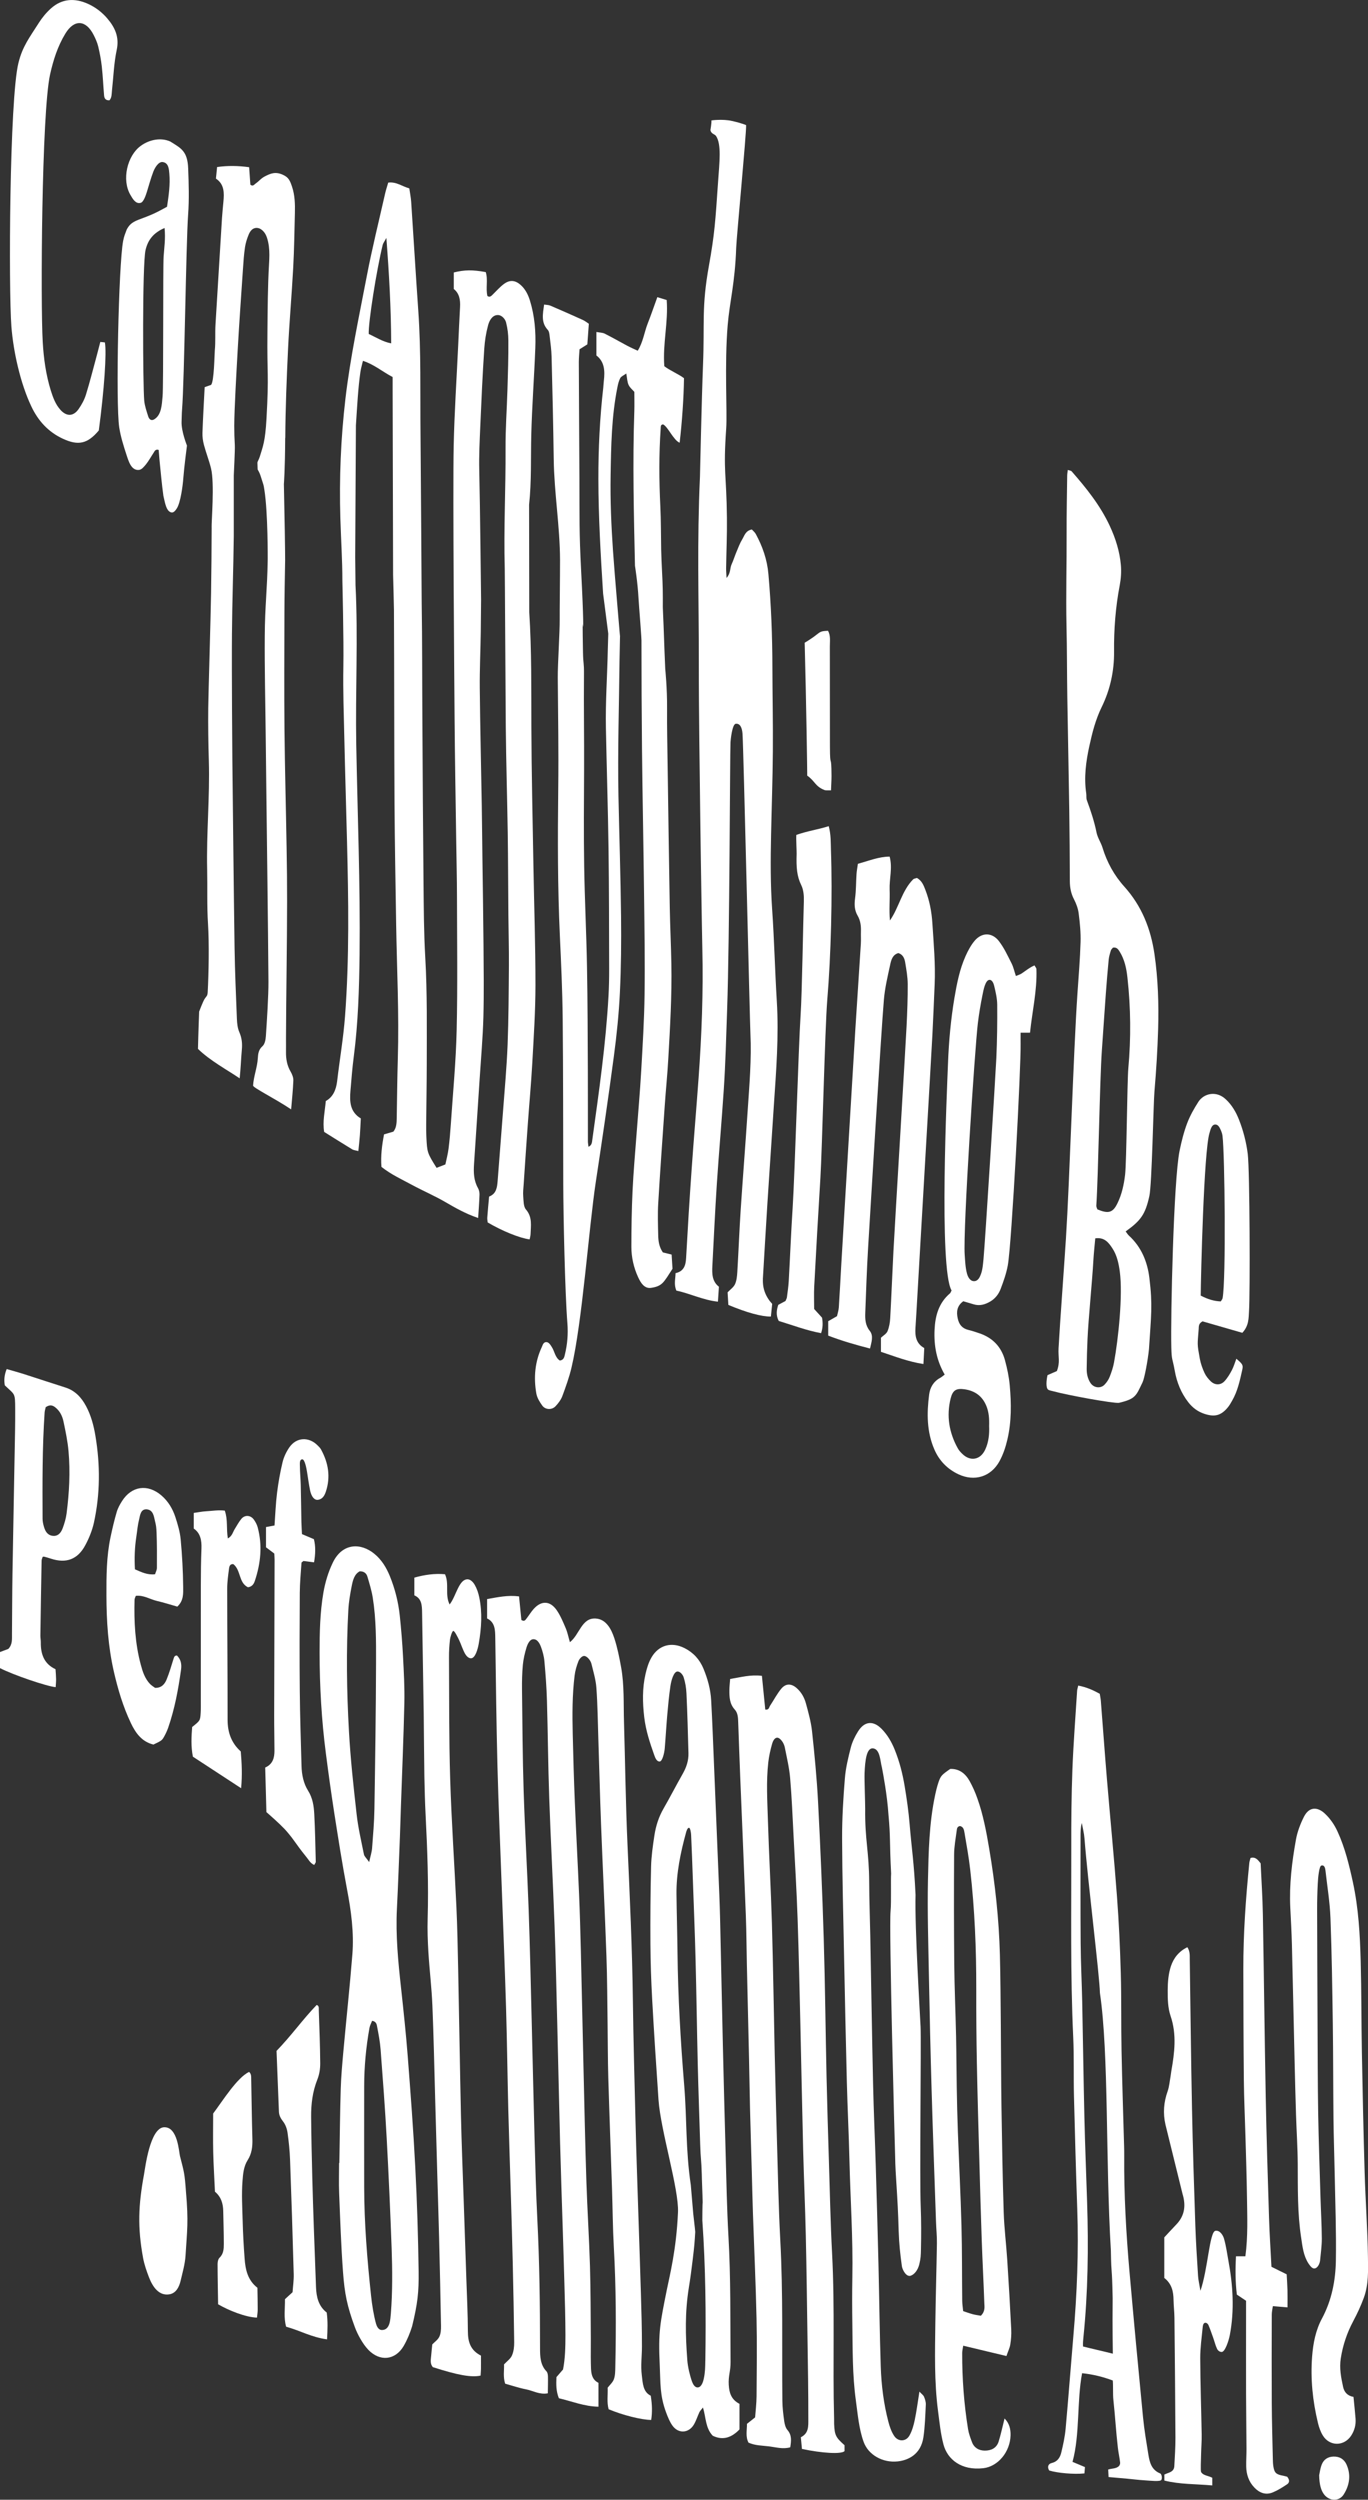 <?xml version="1.0" encoding="UTF-8"?><svg id="Layer_1" xmlns="http://www.w3.org/2000/svg" viewBox="0 0 480.74 878.13"><rect x="0" y="0" width="480.74" height="878.13" fill="#333333" stroke="none"/><path d="M185.48,394.91c.51-7.17,1.18-14.34,1.58-21.52.5-9.09,1.1-18.2,1.11-27.3,0-14.07-.48-28.13-.72-42.2-.27-16.15-.66-32.29-.71-48.44-.05-13.45.11-26.91-.75-40.36l-.06-37.79c.88-8.15.57-16.31.77-24.45.25-10.22,1.03-20.43,1.42-30.65.21-5.61-.21-11.19-1.89-16.61-.63-2.01-1.52-3.86-3.09-5.33-1.93-1.81-3.9-2.09-6.04-.51-1.4,1.03-2.56,2.38-3.82,3.6-.57.55-1.08,1.24-2,.63-.65-2.78.28-5.71-.58-8.4-4.65-.83-7.4-.81-11.23.13v5.81c1.95,1.53,2.34,3.82,2.2,6.33-.25,4.47-.44,8.94-.65,13.42-.55,11.81-1.34,23.62-1.59,35.44-.33,16.05.22,82.86.32,95.82.11,14.39.38,28.78.58,43.16.09,6.4.25,12.8.26,19.19.03,15.67.25,31.35-.11,47.02-.25,11.01-1.31,22.01-2.05,33.02-.19,2.87-.44,5.74-.8,8.59-.24,1.87-.73,3.71-1.11,5.54-1.24.48-2.2.85-3.1,1.2-3.29-5.27-3.32-5.34-3.59-11-.07-1.43-.07-2.88-.06-4.32.06-7.03.19-14.07.2-21.11,0-12.47.19-24.93-.52-37.4-.51-8.77-.53-17.58-.62-26.37-.19-19.19-.29-38.39-.4-57.58-.09-13.59-.03-27.19-.24-40.78,0-.23-.31-49.7-.41-59.29-.15-14.38.22-28.77-.78-43.14-.89-12.76-1.65-25.53-2.5-38.29-.1-1.57-.42-3.12-.66-4.79-2.55-.72-4.61-2.41-7.41-2.03-.41,1.43-.82,2.63-1.1,3.87-2.18,9.66-4.58,19.28-6.44,29.01-2.73,14.27-5.79,28.5-7.49,42.97-1.64,14-2.21,28.01-1.79,42.09.22,7.43.71,14.53.71,22.05,0,0,.51,20.54.34,30.12-.15,8.31.15,16.62.34,24.93.27,12.15.65,24.29.95,36.44.51,20.47.84,40.94-.7,61.37-.58,7.64-1.88,15.22-2.78,22.84-.36,2.98-1.41,5.51-3.98,6.94-.34,3.78-1.17,7.23-.57,10.85,3.31,2.06,6.55,4.12,9.82,6.1.58.35,1.35.39,2.19.62.21-2.09.41-3.83.54-5.58.14-1.89.21-3.79.32-5.88-3.87-2.32-3.95-6-3.63-9.78.34-3.98.64-7.97,1.16-11.93,1.55-11.92,1.9-23.9,2.04-35.89.27-24.64-.72-49.25-1.17-73.87-.33-18.06.68-37.77-.26-55.83l-.11-9.93.25-46.23c.44-6.64.77-13.17,1.59-18.82.18-1.23.55-2.43.88-3.85,3.98,1.28,6.87,3.83,10.44,5.69,0,1.65-.01,3.23,0,4.81.04,21.28.09,43.41.16,64.7,0,0,.29,10.34.3,12.19.12,22.72.07,45.43.2,68.15.09,14.07.35,28.14.57,42.21.25,15.81,1.07,31.62.59,47.44-.2,6.87-.26,13.75-.38,20.63-.03,1.76-.04,3.52-1.17,4.95-1.13.33-2.17.64-3.29.96-.75,3.89-1.21,7.64-.91,11.42,3.4,2.71,7.2,4.41,10.85,6.39,3.74,2.02,7.66,3.7,11.36,5.83,3.56,2.05,7.12,4.16,11.77,5.74.19-3.15.4-5.68.48-8.21.02-.77-.16-1.64-.54-2.3-1.49-2.64-1.58-5.49-1.39-8.38.65-10.05,1.33-20.1,1.99-30.15.46-7.17,1.1-14.34,1.3-21.53.22-8.46.1-16.94.04-25.42-.08-10.07-.25-20.14-.38-30.21-.08-6.24-.13-12.48-.23-18.71-.23-13.75-.56-27.5-.7-41.25-.06-6.55.26-13.1.35-19.65.05-3.81.09-7.62.11-11.44-.03-2.15-.34-32.28-.64-45.48-.12-5.1.14-10.22.36-15.33.39-9.1.79-18.21,1.4-27.3.19-2.83.61-5.52,1.35-8.28.4-1.5,1.38-3.46,3.27-3.56,1.51-.07,2.74,1.37,3.05,2.63.54,2.16.78,4.12.8,6.32.05,5.75-.15,11.51-.32,17.26-.21,6.87-.71,13.74-.67,20.61.08,14.07-.67,28.14-.28,42.2.05,1.57.26,44.09.36,55.6.12,12.47.5,24.94.69,37.4.14,9.6.14,19.2.23,28.79.05,5.92.22,11.84.18,17.76-.07,9.27-.1,18.55-.46,27.81-.32,7.98-1.06,15.95-1.65,23.92-.6,7.97-1.24,15.93-1.85,23.9-.18,2.3-.48,4.52-3,5.47-.23,2.58-.47,4.96-.64,7.35-.05.61.1,1.23.14,1.74,5.21,3.05,11.15,5.46,14.73,5.95.12-.61.32-1.22.34-1.84.09-2.99.69-5.96-1.62-8.66-.9-1.05-.83-3.03-.96-4.61-.12-1.42.06-2.87.16-4.3.47-7.02.94-14.04,1.45-21.06ZM129.58,117.32c-.17-4.01,2.71-22.31,4.91-31.31.13-.55.53-1.03,1.29-2.45.98,12.9,1.64,24.8,1.69,37.06-3.03-.58-5.27-2.11-7.89-3.3Z" style="fill:#fff; stroke-width:0px;"/><path d="M232.18,150.48c-.63,9.1-.57,18.2-.13,27.31.25,5.11.2,10.23.3,15.35.06,2.7.12,3.78.46,11,.17,3.54.11,9.18.11,9.18.48,10.69.39,10.97.86,21.67,0,0,.7,6.88.64,13.85-.05,6.55.1,13.11.19,19.67.24,16.78.47,33.57.76,50.35.12,6.55.44,13.1.56,19.65.21,11.2-.45,22.37-1.09,33.55-.3,5.42-.86,10.83-1.23,16.25-.8,11.48-1.62,22.96-2.3,34.45-.22,3.67-.09,7.36-.01,11.03.04,2.07.26,4.15,1.64,6.17.85.21,1.88.46,3.08.75.11,1.81.22,3.54.31,5-3.08,4.68-3.46,6.1-7.54,6.7-2.33.34-3.62-1.74-4.53-3.72-1.56-3.39-2.38-6.99-2.38-10.69.01-6.55.1-13.11.41-19.65.31-6.71.92-13.39,1.42-20.09.54-7.33,1.2-14.66,1.62-22,.51-8.93,1.06-17.87,1.18-26.82.16-11.67-.03-23.35-.17-35.03-.2-17.1-.55-34.21-.73-51.32-.12-12.46-.18-24.92-.18-37.39.14-.61-.9-12.81-1.04-15.45-.29-5.58-1.25-11.51-1.25-11.51-.39-18.07-.86-36.13-.23-54.2.07-2.23.01-4.46.01-6.87-.65-.76-1.59-1.5-2.03-2.47-.48-1.06-.5-2.34-.8-3.99-.99.71-1.81,1.02-2.12,1.61-.51.96-.77,2.08-.99,3.17-2.07,10.24-2.23,20.65-2.4,31.02-.15,8.78.23,17.59.83,26.36.59,8.68,2.47,30.06,2.47,30.23.01.14-.06,3.09-.06,3.09v.09c-.05,1.82-.08,3.64-.11,5.46-.16,15.83-.68,31.64-.37,47.45.29,14.06.75,28.13.91,42.19.1,8.95.02,17.92-.41,26.86-.36,7.5-1.14,14.99-2.13,22.43-1.96,14.73-4.12,29.44-6.35,44.14-2.44,16.12-4.75,49.27-8.53,65.14-.81,3.41-2.01,6.73-3.23,10.02-.49,1.3-1.42,2.5-2.38,3.53-1.27,1.35-3.56,1.27-4.65-.23-.92-1.26-1.82-2.74-2.09-4.24-.99-5.62-.51-11.15,1.95-16.39.26-.55.48-1.6,1.45-1.68s1.61,1.07,2.05,1.76c1,1.57,1.15,3.66,2.81,4.73,1.39-.2,1.57-1.25,1.77-2.1.88-3.6,1.18-7.25.89-10.95-.86-10.68-1.44-38.37-1.46-49.09-.05-19.35-.01-38.71-.2-58.07-.1-9.74-.55-19.49-1-29.23-.78-16.94-.76-33.88-.57-50.83.17-15.19-.05-24.39-.16-39.59-.04-4.76.72-15.82.68-20.59-.04-1.64.13-15.44.12-20.72-.04-11.83-2.06-23.67-2.22-35.5-.16-11.99-.45-23.98-.75-35.96-.06-2.39-.39-4.78-.67-7.16-.09-.78-.18-1.75-.66-2.26-2.43-2.61-1.75-5.59-1.3-8.91.82.13,1.58.11,2.22.39,3.82,1.63,7.62,3.31,11.4,5.02.71.32,1.32.83,2.1,1.34-.18,2.43-.35,4.8-.53,7.24-.87.54-1.66,1.04-2.74,1.72-.08,1.38-.25,2.96-.25,4.54.05,13.6.14,27.19.21,40.79.07,14.39-.13,18.27.61,32.64.9,17.34.79,21.5.56,18.71-.1-1.24.05,8.49.08,9.73.1,4.63.39,3.27.35,7.9-.11,11.18.1,22.36.04,33.54-.06,11.2-.15,22.4.03,33.6.18,11.82.78,23.64.99,35.47.23,12.31.24,24.62.3,36.93.04,8.16,0,16.31.02,24.47.01.59.14,1.19.21,1.84,1.21-.56,1.21-1.57,1.34-2.49,2.33-16.78,4.75-33.55,5.69-50.49.18-3.19.24-6.4.23-9.59-.04-14.08-.03-28.16-.22-42.23-.2-14.06-.64-28.13-.92-42.19-.19-9.27.49-18.55.67-27.81.04-1.82.1-3.64.16-5.46l-1.82-14.1c-.84-13.4-1.64-26.8-1.66-40.24-.02-10.72.51-21.41,1.72-32.07.09-.79.1-1.6.2-2.39.41-3.45.27-6.74-2.61-8.92v-8.26c1.2.23,2.17.21,2.94.6,2.71,1.36,5.34,2.88,8.02,4.31,1.11.58,2.27,1.08,3.56,1.68,1.9-3.06,2.29-6.46,3.5-9.54,1.16-2.96,2.19-5.97,3.39-9.28,1.17.36,2.15.66,3.29,1.01.59,7.8-1.44,15.38-.84,23.24,1.76,1.41,5.31,2.93,6.92,4.22-.09,6.91-.69,15.49-1.53,22.67-2.22-.96-4.02-5.5-5.79-6.44-.94.02-.83.81-.87,1.37Z" style="fill:#fff; stroke-width:0px;"/><path d="M217.92,222.83c-.01.26-.02.53-.02.79h-.02c0-.18.04-.79.04-.79Z" style="fill:#fff; stroke-width:0px;"/><path d="M217.92,222.83c-.01.26,0-.26,0,0" style="fill:#fff; stroke-width:0px;"/><path d="M100.22,153.85c-.06,11.35-.46,16.19-.46,16.19.24,10.51.47,25.07.44,26.77-.12,6.24-.23,12.47-.25,18.71-.03,13.6-.11,27.2.02,40.79.14,13.91.52,27.81.75,41.72.11,6.23.18,12.47.17,18.71-.01,14.71-.34,33.29-.39,48,0,1.6.02,3.2,0,4.8-.03,2.44.36,4.74,1.62,6.9.54.93,1.01,2.1.97,3.13-.15,3.48-.42,5.91-.78,10.14-5.78-3.87-13.41-7.6-13.37-8.37.18-3.19,1.47-6.37,1.66-9.56.1-1.61.25-3.03,1.65-4.28.81-.71,1.1-2.27,1.18-3.48.33-4.78.95-14.44.91-19.23-.18-22.86-.49-44.72-.75-67.59-.08-6.39-.15-12.79-.22-19.18-.12-11.51-.41-23.03-.33-34.53.06-10.76.88-16.25,1.04-27,0,0,.09-16.39-1.16-24.32-.34-2.12-.15-1.25-1.33-4.96-.52-1.61-1.04-2.1-1.06-2.39-.02-.24-.07-2.17-.07-2.26-.03-.36.5-1.04.85-2.19,1.08-3.58,1.89-5.2,2.34-13.29.9-16.24.16-14.96.33-30.58.08-7.98.1-15.92.57-23.9.06-1.01.11-2.02.11-3.04,0-2.01-.19-4.01-.82-5.99-.3-.91-.7-1.69-1.26-2.28-.56-.6-1.27-1.15-2.24-1.22-1.5-.11-2.41,1.05-2.91,2.24-.61,1.46-1.11,3.01-1.34,4.57-.38,2.53-.54,5.08-.71,7.63-.65,9.57-1.33,19.14-1.87,28.71-.32,5.86-1.19,20.52-1.19,26.4,0,2.27.06,4.55.2,6.82.09,1.43-.37,10.58-.37,10.58,0,6,0,21.22,0,21.22h0c-.12,11.49-.56,22.97-.64,34.46-.11,13.75.13,43.18.14,44.14.25,22.07.46,44.13.78,66.19.13,8.47.49,16.46.82,24.92.06,1.57.24,3.25.86,4.66.88,2,1.07,3.96.88,6.07-.32,3.6-.37,6.42-.77,10.13-4.15-2.83-10.47-6.24-14.65-10.35.13-5.84.41-13.1.41-13.1,0,0,1.31-3.48,1.92-4.45s1.01-.94,1.09-2.35c.36-6.86.54-17.09.11-23.97-.41-6.37-.16-12.79-.3-19.18-.29-12.63.96-25.46.59-38.08-.18-5.91-.28-12.68-.21-18.6.05-4.87.85-31.36.99-40.31.12-7.68.19-15.36.21-23.05h-.01c-.1-1.94,1.08-15.62-.22-20.85-.69-2.79-1.75-5.48-2.49-8.25-.36-1.37-.56-2.83-.51-4.24.18-5.27.49-10.53.77-16.03.73-.26,1.44-.51,2.23-.78,1.11-1,1.21-10.74,1.34-12.17.29-3.02.05-6.08.24-9.11.77-12.45,1.51-24.89,2.28-37.34.12-1.91.33-3.82.5-5.73.28-3.09.37-6.12-2.63-8.13.15-1.43.27-2.66.41-4.06,3.82-.53,7.42-.46,11.26.06.15,2.17.29,4.21.43,6.15.96.68,1.24.02,1.9-.45,1.3-.92,1.73-1.7,3.13-2.44,2.02-1.06,3.75-1.79,6.34-.63,2.13.95,2.56,2.12,3.29,4.27.98,2.9,1.07,6.1.99,9.17-.16,6.39-.25,12.79-.59,19.17-.52,9.58-1.36,19.14-1.82,28.71-.49,10.38-.91,20.77-.97,31.15Z" style="fill:#fff; stroke-width:0px;"/><rect x="82.11" y="186.22" width="0" height=".01" style="fill:#fff; stroke-width:0px;"/><path d="M268.1,449.3q-.23,4.97,3.26,8.74c-.14,1.35-.3,2.91-.46,4.45-3.27.04-8.47-1.38-14.94-4.09-.08-1.38-.18-2.93-.27-4.41.98-1.04,2.13-1.81,2.61-2.88.57-1.26.71-2.78.8-4.2.44-7.34.72-14.69,1.2-22.03.77-11.64,1.7-23.27,2.46-34.92.59-8.93,1.37-17.87.95-26.83-.21-4.29-2.44-101.14-2.78-105.43-.16-2.02-.81-3.6-2.34-3.46-1.33.12-1.84,5.83-1.88,6.47-.21,4.17-.28,68.23-1.19,94.07-.33,9.42-.56,18.68-1.18,28.1-.73,11-1.7,21.99-2.43,33-.63,9.57-1.07,19.15-1.57,28.73-.14,2.75-.16,5.49,2.3,7.4-.12,1.76-.22,3.34-.35,5.25-5.27-.56-9.8-2.89-14.59-3.88-.97-2.2-.32-4.07-.3-6.14,2.92-.64,3.57-2.71,3.71-5.34.57-10.38,1.21-20.75,1.94-31.11.75-10.69,1.67-21.36,2.44-32.04,1.1-15.16,1.68-30.34,1.32-45.54-.13-5.92-.21-11.83-.31-17.75-.13-8.79-.29-17.59-.39-26.38-.21-18.87-.55-37.75-.53-56.62.01-22.87-.66-41.68.4-65.02,0,0,.61-27.77,1.06-39,.62-15.18-.57-20.34,2.12-35.28,1.95-10.83,2.24-15.46,3.18-29.18.49-7.04,1.25-13.3-.72-16.22-.46-.67-1.79-.73-1.96-2.11,0,0,.41-2.26.36-3.35,0,0,3.87-.57,7.24.2,3.63.82,4.94,1.46,4.94,1.46.11,2.97-3.36,39.28-3.49,43.05-.42,12.54-2.28,18.79-2.99,27.21-1.16,13.75-.12,30.52-.52,36.27-1.09,15.62.08,15.66.25,31.33.07,5.91-.19,11.83-.28,17.75-.02.94.08,1.88.15,3.46,1.52-1.71,1.15-3.42,1.76-4.75.67-1.45,1.13-2.99,1.75-4.46.61-1.47,1.18-2.99,2-4.35.78-1.29,1.16-3.05,3.38-3.47.41.46,1.04.96,1.39,1.6,2.38,4.39,3.98,8.96,4.43,14.04.96,10.84,1.38,21.69,1.4,32.57.02,9.92.24,19.83.16,29.75-.07,9.75-.42,19.5-.62,29.25-.19,8.79-.23,17.57.38,26.36.74,10.69.98,21.4,1.63,32.1.75,12.32-.22,24.59-1.05,36.86-.77,11.49-1.53,22.97-2.27,34.46-.54,8.61-1.04,17.23-1.55,25.84-.01.16-.03.32-.04.48Z" style="fill:#fff; stroke-width:0px;"/><path d="M188.31,576.03c-1.88-.89-2.87,1.35-3.29,2.72-.6,1.98-1.08,4.02-1.28,6.07-.27,2.86-.33,5.75-.3,8.62.14,11.83.2,23.67.57,35.49.44,13.9,1.26,27.78,1.76,41.68.48,13.42.76,26.84,1.1,40.27.34,13.42.62,26.85.98,40.27.26,9.43.49,18.86.97,28.27.77,15.18.95,30.36.96,45.55,0,2.86.07,5.76,2.27,8.07.38.4.5,1.18.51,1.8.04,1.89-.02,3.78-.05,5.9-2.93.54-5.2-.93-7.61-1.39-2.48-.48-4.9-1.31-7.38-2-.77-2.38-.32-4.61-.39-6.78.99-1.06,2.26-1.93,2.78-3.12.62-1.41.81-3.11.79-4.67-.11-9.27-.3-18.54-.51-27.81-.17-7.35-.4-14.7-.61-22.06-.31-10.55-.68-21.09-.95-31.63-.3-11.83-.43-23.65-.78-35.48-.42-14.22-1-28.43-1.52-42.64-.51-14.22-1.14-28.43-1.51-42.65-.39-15.02-.55-30.05-.77-45.08-.04-2.81-.06-5.54-2.87-6.89v-6.81c3.72-.64,7.23-1.45,11.22-.94.28,2.89.56,5.69.82,8.29,1.06.67,1.41,0,1.78-.47.89-1.13,1.62-2.39,2.58-3.45,2.66-2.94,5.72-2.86,8.02.43,1.35,1.93,2.27,4.2,3.21,6.39.62,1.45.92,3.04,1.46,4.9,3.37-2.59,4.11-8.6,9.03-8.32,3.64.2,5.5,3.63,6.57,6.89,1.09,3.32,1.78,6.79,2.4,10.24,1.14,6.33.82,12.75,1.01,19.14.42,14.38.59,28.77,1.23,43.14.81,18.21,1.66,36.4,1.89,54.63.19,14.39.58,28.77.94,43.15.26,10.39.63,20.77.96,31.15.31,9.74.66,19.49.94,29.23.18,6.07.36,12.14.35,18.21,0,3.34-.47,6.66-.05,10.04.36,2.92.39,5.83,3.14,7.2.52,3.17.56,5.84.16,8.51-3.43-.02-10.01-1.68-14.95-3.75-.68-2.42-.24-4.97-.34-7.58.74-.96,1.78-1.85,2.18-2.96.47-1.31.47-2.82.5-4.24.3-14.07.27-28.14-.52-42.2-.38-6.86-.41-13.74-.64-20.62-.43-12.94-.92-25.87-1.3-38.81-.19-6.39-.16-12.79-.25-19.19-.11-7.83-.12-15.67-.4-23.5-.55-15.49-1.3-30.98-1.9-46.47-.39-10.06-.63-20.13-.96-30.19-.19-5.91-.25-11.83-.68-17.72-.21-2.83-1.07-5.63-1.74-8.41-.31-1.27-1.73-2.95-2.79-2.71-.7.16-1.45,1.02-1.76,1.78-.64,1.62-1.15,3.34-1.36,5.06-.84,6.84-.82,13.72-.66,20.6.18,7.99.41,15.98.74,23.96.44,10.7,1.03,21.39,1.48,32.08.28,6.55.46,13.1.62,19.66.34,14.06.63,28.13.96,42.19.31,13.1.57,26.21,1,39.31.32,9.9.97,19.79,1.26,29.69.25,8.47.23,16.95.3,25.42.03,2.88-.06,5.76.01,8.64.07,2.73-.1,5.58,2.67,6.93v8.39c-4.97-.1-9.36-1.91-13.91-2.98-.99-2.47-.97-4.84-.85-7.43.64-.74,1.36-1.57,2.31-2.66.75-3.76.85-7.92.85-12.06-.01-6.07-.21-12.14-.37-18.22-.16-6.07-.36-12.14-.55-18.22-.32-10.38-.69-20.77-.96-31.15-.36-13.58-.63-27.17-.97-40.75-.3-11.99-.55-23.97-.99-35.95-.54-14.85-1.35-29.7-1.86-44.55-.4-11.34-.47-22.7-.8-34.04-.13-4.63-.48-9.26-.89-13.87-.15-1.73-.63-3.47-1.23-5.1-.36-.97-.99-2.07-1.8-2.46Z" style="fill:#fff; stroke-width:0px;"/><path d="M296.79,858.94v2.11c-1.15,1.13-7.82.74-14.97-.77-.12-1.26-.25-2.63-.39-4.11,2.83-1.37,2.63-4,2.63-6.3.02-9.43-.15-18.86-.29-28.29-.18-12.15-.32-24.3-.6-36.45-.22-9.91-.67-19.81-.92-29.71-.37-14.7-.64-29.4-.98-44.1-.29-12.46-.55-24.93-.98-37.39-.33-9.58-.9-19.15-1.4-28.73-.36-6.86-.63-13.73-1.22-20.58-.31-3.64-1.17-7.24-1.89-10.84-.31-1.55-1.65-3.47-2.78-3.35-.89.1-1.43,1.32-1.66,2.12-.6,2.14-1.1,4.34-1.35,6.54-.76,6.69-.34,13.4-.14,20.1.37,12.14,1.06,24.27,1.41,36.41.44,15.34.65,30.68.99,46.02.23,10.07.49,20.13.78,30.2.35,11.66.55,23.33,1.17,34.98,1.02,18.86.55,37.73.74,56.59.02,2.39.32,4.78.65,7.15.15,1.07.46,2.3,1.14,3.09,1.58,1.84,1.32,3.8.98,6.07-2.56.74-5.03-.03-7.52-.33-2.36-.29-4.79-.26-7.15-1.3-1.1-2.1-.53-4.33-.54-6.61.86-.68,1.71-1.35,2.86-2.26.17-2.34.49-4.88.51-7.41.06-9.11.19-18.22-.01-27.32-.27-12.3-.84-24.59-1.26-36.89-.17-4.95-.27-9.91-.41-14.86-.2-7.35-.44-14.7-.62-22.04-.14-5.75-.21-11.51-.34-17.26-.24-11.02-.51-22.05-.76-33.07-.13-5.75-.14-11.51-.36-17.26-.62-16.29-1.32-32.57-1.98-48.86-.26-6.39-.48-12.77-.71-19.16-.06-1.62-.09-3.3-1.22-4.54-1.8-1.96-1.89-4.32-1.88-6.73,0-1.25.16-2.5.27-4,3.7-.59,7.18-1.61,11.16-1.1.4,4.04.79,7.96,1.18,11.85,1.35.21,1.33-.83,1.7-1.38,1.33-1.98,2.42-4.15,3.94-5.97,1.62-1.93,3.6-1.82,5.45-.15,1.6,1.44,2.63,3.27,3.18,5.28.88,3.23,1.8,6.5,2.16,9.81.89,8.26,1.69,16.54,2.12,24.83.83,15.96,1.51,31.93,1.99,47.9.49,16.3.64,32.6,1,48.9.22,9.75.52,19.49.82,29.23.34,10.86.55,21.73,1.12,32.58,1.02,19.34.19,38.69.71,58.03.02.64-.01,1.28.01,1.92.18,3.93.55,4.68,3.62,7.41Z" style="fill:#fff; stroke-width:0px;"/><path d="M119.26,759.78c.15-8.63.22-17.27.48-25.9.13-4.47.54-8.93.94-13.39,1.03-11.3,2.25-22.59,3.15-33.9.61-7.69-.43-15.29-1.87-22.87-1.7-8.95-3.1-17.96-4.51-26.96-1.08-6.94-2.04-13.91-2.94-20.88-1.52-11.75-2.19-23.56-2.2-35.4,0-7.03.14-14.05,1.34-21.01.63-3.65,1.68-7.15,3.28-10.49,3.33-6.99,9.83-7.11,14.65-3.13,2.54,2.09,4.18,4.8,5.41,7.8,1.82,4.47,2.99,9.13,3.5,13.92.5,4.77.89,9.55,1.14,14.34.28,5.43.59,10.87.47,16.29-.28,12.3-.81,24.6-1.23,36.9-.12,3.36-.2,6.71-.33,10.07-.34,8.46-.63,16.93-1.06,25.39-.47,9.31.44,18.52,1.45,27.75.87,7.95,1.72,15.9,2.34,23.87,1.01,13.07,2,26.14,2.67,39.23.63,12.13,1,24.28,1.17,36.43.1,7.36-.35,11.4-2.29,19.35-.68,2.28-1.78,4.89-2.97,6.93-2.96,5.05-8.4,5.54-12.44,1.31-1.92-2.01-3.78-5.4-4.72-7.97-2.67-7.26-3.59-11.65-4.15-19.32-.68-9.24-.99-18.52-1.36-27.78-.14-3.51-.02-7.03-.02-10.55.04,0,.08,0,.12,0ZM126.42,551.97c-1.92,1.04-2.41,3.13-2.81,5.12-.56,2.81-1.05,5.67-1.2,8.52-.77,14.2-.58,28.41.22,42.6.54,9.71,1.6,19.4,2.69,29.07.53,4.74,1.62,9.43,2.57,14.12.16.77.93,1.41,1.85,2.72.45-2.12.91-3.49,1.02-4.88.35-4.61.75-9.23.82-13.85.27-17.08.52-34.16.57-51.23.02-7.65.06-15.34-1.16-22.93-.4-2.5-1.15-4.95-1.88-7.39-.33-1.11-1.16-1.9-2.69-1.86ZM134.2,818.51c2.94-.02,2.94-3.77,3.16-5.84.59-7.49.54-15.35.27-22.85-.47-12.91-1.04-25.83-1.74-38.73-.56-10.36-1.35-20.7-2.13-31.04-.2-2.7-.71-5.38-1.22-8.04-.15-.8-.25-1.9-1.78-2.13-.3.81-.76,1.62-.92,2.49-1.22,6.77-1.85,13.59-1.86,20.47-.02,11.82-.02,23.64,0,35.45.03,12.94,1.05,25.33,2.42,38.19.33,3.14.9,6.75,1.74,9.81.21.75.79,2.22,2.05,2.21Z" style="fill:#fff; stroke-width:0px;"/><path d="M256.1,837.89c-.2-3.51.66-4.7.63-8.21-.12-14.7.1-29.4-.74-44.1-.55-9.73-.72-19.48-.99-29.22-.36-12.62-.67-25.24-.97-37.86-.35-14.86-.63-29.71-.98-44.57-.13-5.59-.38-11.18-.61-16.77-.49-12.29-1-24.58-1.51-36.87-.32-7.66-.59-15.32-1.01-22.98-.21-3.86-1.23-7.56-2.71-11.13-1.34-3.22-3.53-5.65-6.67-7.23-4.49-2.26-9.01-1.12-11.57,3.24-1.03,1.75-1.65,3.81-2.11,5.81-1.17,5.04-1.06,10.16-.46,15.26.55,4.61,1.94,8.86,3.53,13.32.38,1.08.89,2.27,1.91,2.21.93-.06,1.63-3.03,1.76-4.56.34-3.98.55-7.97.9-11.95.29-3.34.61-6.68,1.1-10,.27-1.83,1.14-5.29,2.64-5.1.92.12,1.75,1.22,2,2,.58,1.81.9,3.74.99,5.62.34,7.02.51,14.05.71,21.07.07,2.63-.74,5-2.04,7.28-2.29,4.02-4.4,8.15-6.71,12.16-1.71,2.96-2.72,6.15-3.22,9.47-.55,3.63-1.08,7.29-1.17,10.95-.22,9.1-.29,18.21-.23,27.32.04,6.39.26,12.78.61,19.16.65,11.8,1.42,23.6,2.23,35.39.74,10.83,7.2,31.33,6.85,39.52-.56,13.22-2.98,22.51-3.88,27.04-2.37,11.84-3.1,14.77-2.53,26.76.3,6.38-.02,10.42,2.21,16.48.6,1.63,1.27,3.32,2.27,4.71,2.07,2.88,5.68,2.67,7.5-.37.81-1.36,1.27-2.92,1.95-4.36.23-.49.66-.89,1.26-1.66,1.09,3.65.85,7.21,3.44,9.93,3.58,1.72,6.63.65,9.39-2.23v-8.98c-2.91-1.5-3.6-3.88-3.76-6.55ZM247.86,829.33c-.03,2.21-.06,4.06-.53,6.24-.18.85-.69,2.89-1.99,3.09-1.19.19-1.87-1.28-2.14-2-.76-2.08-1.5-5.29-1.66-7.47-.67-8.92-.88-16.81.55-25.68.56-3.46.88-6.02,1.31-9.5.65-5.32.69-6.15.92-9.96,0-.61-.82-7.03-.82-7.8l-.74-8.67c-1.86-12.65-1.33-22.91-2.33-35.16-1.26-15.44-2.17-30.91-2.34-46.41-.08-6.86-.28-13.73-.36-20.59-.09-7.42,1.44-14.66,3.38-21.76.12-.43.49-1.64,1.04-1.58.44.05.69,1.79.72,2.49.24,5.11.42,10.22.6,15.32.33,9.42.72,18.83.96,28.25.32,12.29.48,24.59.77,36.89.23,9.42.57,18.84.86,28.25.17,5.58.4,4.98.56,10.56,0,1.39.26,6.92.31,9.91-.09,0-.13,6.03-.12,6.21,1.15,16.39,1.31,32.94,1.06,49.36Z" style="fill:#fff; stroke-width:0px;"/><path d="M395.56,432.56c.38.5.7,1.06,1.15,1.48,4.36,3.98,6.49,9.14,7.19,14.79,1.21,9.74.62,13.25-.13,25.08-.38,3.9-1.57,10.28-2.27,11.71-2.28,4.7-2.37,5.79-8.29,7.18-1.95.25-18.18-2.72-22.94-4.04-.75-.21-1.58-.29-1.98-.64-.82-.72-.56-3.35-.17-5.05,1.04-.45,2.17-.95,3.28-1.43,1.22-3.16.42-4.89.6-8.04.58-10.37,1.92-28.02,2.58-38.38,1.32-20.73,2.64-65.41,4.05-86.13.41-6.06.92-12.11,1.1-18.18.1-3.33-.24-6.7-.66-10.01-.21-1.7-.83-3.42-1.63-4.95-1.08-2.06-1.47-4.16-1.48-6.44-.03-8.31-.08-16.63-.2-24.94-.2-13.26-.48-26.52-.69-39.78-.13-8.31-.09-16.63-.28-24.94-.24-10.86.09-21.72.04-32.58-.03-6.71.12-13.43.2-20.14,0-.62.12-1.23.21-2.04.57.19,1.11.21,1.36.49,5.17,5.89,10.04,11.97,13.39,19.16,2.05,4.4,3.48,8.94,3.9,13.74.21,2.35.04,4.81-.4,7.13-1.47,7.72-2.07,15.5-1.99,23.34.06,6.83-1.38,13.37-4.36,19.45-2.14,4.37-3.31,9-4.32,13.65-1.19,5.45-1.95,11.02-1.1,16.65.12.79-.05,1.66.21,2.38,1.37,3.73,2.63,7.47,3.41,11.38.37,1.84,1.55,3.5,2.1,5.32,1.57,5.13,4.1,9.73,7.67,13.69,6.09,6.77,9.28,14.76,10.58,23.65,1.27,8.73,1.55,17.52,1.3,26.31-.21,7.34-.68,14.68-1.3,22-.37,4.29-.87,32.54-1.79,36.74-1.42,6.46-3.03,8.62-8.32,12.41ZM391.1,332.9c-.2.27-.6.59-.72.99-.33,1.06-.66,2.14-.77,3.24-.38,3.97-.71,7.94-1,11.91-.49,6.68-.93,13.36-1.4,20.03-.72,10.17-1.26,44.31-1.95,54.48-.03.43.26.89.38,1.29,3.86,1.62,5.42,1.18,7.02-2.07,1.57-3.18,2.31-6.62,2.72-10.12.52-4.43.73-32.84,1.13-37.29.97-10.67.87-21.34-.31-31.98-.35-3.16-.99-6.31-2.73-9.08-.51-.82-1.03-1.64-2.37-1.41ZM384.9,434.99c-.23,2.65-.54,5.31-.68,7.97-.37,6.68-1.75,20.63-2.04,27.32-.16,3.5-.26,7.01-.3,10.52-.02,1.77.33,3.49,1.33,5.02,1.14,1.72,3.52,2.07,4.95.59.76-.78,1.41-1.76,1.81-2.77.64-1.62,1.2-3.3,1.51-5.01,1.52-8.19,3.15-23.69,2.03-31.99-.39-2.86-1-5.7-2.6-8.13-1.3-1.98-2.78-3.96-6.01-3.5Z" style="fill:#fff; stroke-width:0px;"/><path d="M353.67,827.64c-5.39-1.29-10.17-2.43-15.18-3.63-.16,1.06-.36,1.82-.36,2.57-.03,8.97.63,17.88,2.06,26.73.25,1.56.82,3.09,1.38,4.57.76,2.03,2.44,2.97,4.49,2.99,2.23.02,4.15-.88,4.87-3.15.81-2.57,1.35-5.22,2.09-8.14,1.7,1.7,2.16,3.77,2.11,5.92-.14,5.79-4.39,10.96-9.6,11.55-7.73.88-12.56-3.12-13.95-8.26-1.03-3.83-1.41-7.84-1.93-11.8-1.36-10.34-1.08-20.73-.95-31.12.12-9.26.41-18.53.55-27.79.04-2.55-.24-5.1-.32-7.65-.53-15.49-1.1-30.97-1.55-46.46-.4-13.57-.7-27.15-.96-40.73-.2-10.86-.54-21.72-.32-32.57.21-10.04.41-20.13,2.51-30.04.33-1.56.71-3.12,1.22-4.62.75-2.2,1.19-2.6,4.11-4.61,3.13-.11,5.31,1.61,6.79,4.25,1.09,1.94,1.99,4.01,2.73,6.1,2.05,5.74,3.16,11.71,4.17,17.7,2.08,12.3,3.42,24.68,3.75,37.15.22,8.31.25,16.62.33,24.93.09,9.59.08,19.18.23,28.77.19,12.3.39,24.6.78,36.9.18,5.58.89,11.15,1.25,16.72.53,8.13.99,16.26,1.4,24.39.09,1.74-.06,3.53-.33,5.25-.19,1.21-.77,2.36-1.35,4.06ZM344.69,813.49c1.61-1.6,1.26-3.12,1.22-4.5-.26-7.34-.65-14.68-.91-22.02-.32-9.1-.57-18.2-.82-27.3-.32-11.66-.67-23.31-.89-34.97-.17-8.63-.23-17.26-.21-25.89.02-14.07-.53-28.12-2.14-42.1-.49-4.28-1.25-8.53-1.98-12.78-.17-1.01-.34-2.25-1.64-2.47-.94.19-1.03.91-1.1,1.49-.37,2.85-.92,5.7-.93,8.56-.08,12.78-.07,25.57.05,38.35.08,8.46.46,16.92.64,25.39.13,6.07.13,12.15.24,18.22.09,5.11.2,10.23.39,15.34.41,11.01.97,22.02,1.27,33.03.24,8.79.16,17.58.26,26.37.01,1.23.22,2.45.33,3.66,1.32.43,2.36.82,3.43,1.1.9.24,1.84.35,2.81.52Z" style="fill:#fff; stroke-width:0px;"/><path d="M320.05,799.43c-1.67.52-2.95-2.22-3.11-3.34-.62-4.42-.98-7.9-1.13-12.35-.35-13.16-1.15-19.25-1.24-26.11-.19-6.1-2.18-79.94-1.61-86.22.31-3.43.03-11.04.2-13.26-.57-10.79-.19-12.8-.93-20.59-.45-6.92-1.86-14.37-2.32-16.72-.57-1.98-.58-6.53-3.21-6.67-2.18-.11-2.7,4.25-2.88,8.77-.08,2.78.24,10.49.22,12.54-.13,10.87,1.37,14.88,1.41,25.75.02,6.23.26,12.47.38,18.7.33,17.42.6,34.84.99,52.25.21,9.58.65,19.16.94,28.75.35,11.5.67,23,.95,34.5.29,11.97.41,23.95.8,35.91.21,6.55,1.03,13.07,2.69,19.43.44,1.68,1.03,3.4,1.96,4.84,1.43,2.24,4.23,2.19,5.48-.1.9-1.64,1.44-3.54,1.82-5.39.65-3.12,1.05-6.29,1.64-9.97.74.8,1.37,1.22,1.62,1.8.36.87.68,1.85.63,2.77-.19,3.83-.29,7.69-.85,11.47-.89,6.03-5.36,8.08-9.04,8.47-5.29.56-10.33-2.3-11.97-6.88-1.68-4.7-2.05-9.68-2.73-14.58-1.23-8.9-1.1-17.86-1.23-26.81-.08-5.44-.1-10.88,0-16.31.26-13.76-.69-27.48-1.02-41.22-.21-9.1-.68-18.2-.91-27.31-.38-14.86-.68-29.72-.98-44.58-.27-13.74-.64-27.48-.69-41.23-.02-7.02.41-14.06.98-21.06.29-3.64,1.17-7.25,2.08-10.8.51-1.98,1.45-3.91,2.54-5.65,2.26-3.63,5.34-3.89,8.28-.9,2.05,2.08,3.48,4.55,4.58,7.25,1.7,4.17,2.8,8.51,3.53,12.92.73,4.41,1.38,8.85,1.74,13.31.68,8.44,1.55,13.35,2.08,24.82-.32,11.54,1.58,42.07,1.77,46.36.25,5.58-.37,53.06.05,63.28.2,4.95.19,9.91.08,14.86-.05,2.22-.06,3.11-.58,5.28-.45,1.88-1.64,3.58-3.02,4.01Z" style="fill:#fff; stroke-width:0px;"/><path d="M378.95,592.13c2.95.56,5.21,1.61,7.52,2.87.15.91.32,1.67.38,2.45.73,9.24,1.39,18.49,2.16,27.72,1.15,13.69,2.49,27.37,3.52,41.08.67,8.92,1.08,17.87,1.33,26.81.26,9.11.09,18.23.27,27.34.22,11.18.59,22.36.9,33.54.03,1.12.05,2.24.04,3.36-.1,13.6.66,27.16,1.85,40.69,1.5,17.03,3.1,34.06,4.75,51.07.43,4.45,1.19,8.86,1.9,13.28.44,2.73,1.13,5.34,4.14,6.54.43.17.82,1.45.42,2.26-.35.72-3.98.28-5.98.16-2.07-.13-4.13-.4-6.2-.59-2.05-.19-4.1-.36-6.38-.56-.05-1-.08-1.72-.13-2.64,1.32-.41,2.78-.27,3.73-1.17.33-.31.51-.88.46-1.29-.2-1.74-.59-3.46-.79-5.2-.66-5.71-.97-11.22-1.59-16.94-.19-1.74-.03-4.88-.2-6.68-3.49-1.29-6.92-2.15-10.78-2.56-1.88,9.82-.71,21.43-3.37,31.15,1.67.7,2.94,1.23,4.37,1.83-.06.8-.12,1.54-.18,2.23-3.77.37-9.4-.12-12.39-1.03-.73-1.23-.37-2.32.9-2.63,2.05-.49,2.94-1.95,3.35-3.67.67-2.78,1.29-5.61,1.54-8.45.98-10.82,1.78-21.65,2.71-32.48,1.28-14.83,1.89-29.66,1.37-44.55-.46-13.26-.83-26.51-1.16-39.77-.17-6.87.05-13.76-.26-20.62-1.03-22.21-.63-44.44-.68-66.66-.02-9.11.05-18.23.39-27.34.35-9.26,1.08-18.5,1.66-27.75.03-.47.2-.93.39-1.82ZM391.07,826.81c0-2.03-.17-8.42-.06-19.45-.25-12.44-.45-6.78-.63-16.83-1.91-31.98-.67-68.73-3.85-90.48-.1-5.91-4.28-39.41-5.42-54.22-.14-1.83-.62-3.64-.94-5.45-.45,1.66-.45,3.25-.45,4.85,0,12.46-.06,24.92.04,37.38.05,6.86.4,13.72.55,20.59.28,13.57.45,27.15.77,40.72.23,9.9.63,19.79.95,29.69.51,15.82.31,31.62-1.29,47.39-.11,1.05-.22,2.11-.14,3.29,2.66.69,7.39,1.74,10.48,2.53Z" style="fill:#fff; stroke-width:0px;"/><path d="M475.64,841.97c.28,2.93.55,5.31.73,7.7.16,2.14-.37,4.13-1.54,5.93-2.47,3.79-7.56,3.84-9.94-.01-.82-1.33-1.37-2.9-1.74-4.44-1.84-7.66-2.66-15.43-2.05-23.31.36-4.65,1.23-9.22,3.46-13.37,3.42-6.37,4.77-13.28,4.89-20.33.17-10.06-.22-20.13-.41-30.2-.12-6.55-.36-13.1-.43-19.66-.12-11.19-.08-22.39-.24-33.58-.18-12.31-.35-24.61-.82-36.91-.21-5.57-1.13-11.11-1.75-16.67-.09-.8-.35-2.11-1.47-1.77-.76.23-1.15,4.21-1.25,6.39-.15,3.03-.23,6.07-.22,9.11.03,13.59.09,27.19.15,40.78.05,10.23.05,20.46.22,30.69.17,9.91.53,19.81.82,29.71.14,4.79.43,9.58.46,14.37.01,2.54-.37,5.09-.6,7.64-.08.92-.75,2.7-1.96,2.84-.87.1-1.55-.94-2.14-1.77-1.78-2.75-2.09-5.94-2.57-9.1-1.31-8.57-1.14-17.2-1.19-25.83-.03-5.75-.42-11.49-.6-17.24-.19-5.91-.34-11.82-.48-17.74-.33-14.06-.62-28.12-.97-42.18-.11-4.31-.36-8.62-.57-12.93-.39-8.04.57-15.98,1.99-23.85.5-2.78,1.55-5.56,2.84-8.09,1.74-3.4,4.62-3.63,7.39-1,1.88,1.79,3.29,3.87,4.38,6.23,2.62,5.71,4.09,11.76,5.41,17.85,1.97,9.1,2.48,18.37,2.73,27.64.29,10.71.22,21.43.42,32.14.26,14.06.55,28.12.97,42.18.29,9.9,1.02,19.79,1.16,29.68.07,4.75.25,9.64-1.42,14.23-1.03,2.84-2.32,5.6-3.74,8.27-2.21,4.14-3.66,8.46-4.39,13.11-.54,3.43.1,6.68.81,9.96.4,1.86,1.46,3.15,3.68,3.56Z" style="fill:#fff; stroke-width:0px;"/><path d="M169.02,827.51c0,1.86.02,3.29,0,4.72-.01.78-.1,1.56-.14,2.29-3.24.7-8.09-.18-16.78-2.98-1.05-1.23-.69-2.69-.57-4.1.1-1.27.25-2.54.38-3.88.84-.87,1.97-1.64,2.48-2.7.52-1.1.61-2.49.59-3.74-.18-10.23-.41-20.46-.66-30.68-.18-7.19-.41-14.38-.62-21.58-.26-9.27-.52-18.53-.78-27.8-.31-10.87-.51-21.74-.97-32.59-.26-6.22-1.02-12.42-1.4-18.64-.24-3.98-.38-7.99-.26-11.98.34-12-.1-23.97-.71-35.95-.23-4.63-.37-9.27-.45-13.9-.12-7.36-.13-14.71-.23-22.07-.17-11.83-.4-23.66-.57-35.49-.04-2.48-.11-4.89-2.72-6.02v-6.23c3.61-1,7.13-1.51,10.77-1.18,1.57,3.43-.11,7.16,1.62,10.62,2.32-2.91,3.22-8.95,6.38-8.84,1,.04,1.94,1.06,2.42,1.9.78,1.35,1.31,2.91,1.62,4.44,1.12,5.4.76,10.82-.17,16.21-.33,1.87-1.2,5.18-2.74,5.2-.87.01-1.68-.88-2.07-1.58-.85-1.52-1.35-3.24-2.1-4.82-.45-.95-1.57-3.25-2.05-3.22-.41.02-1.07,2.21-1.16,3.04-.23,2.06-.37,4.15-.35,6.22.09,14.23-.02,28.48.42,42.7.46,15.01,1.5,30,2.19,45.01.33,7.19.46,14.38.61,21.58.35,17.26.61,34.53.99,51.79.22,9.75.61,19.49.94,29.24.31,9.43.64,18.85.96,28.27.2,6.07.51,12.14.53,18.21.02,3.62.84,6.64,4.64,8.54Z" style="fill:#fff; stroke-width:0px;"/><path d="M331.99,482.88c-2.86-4.93-3.83-10.19-3.57-15.73.23-4.96,1.47-9.45,5.43-12.82.22-.19.3-.55.55-1.01-4.52-7.64-1.58-71.19-1.25-79.86.29-7.67.98-15.3,2.25-22.87.85-5.04,1.83-10.07,3.93-14.76.84-1.87,1.84-3.75,3.14-5.31,2.53-3.03,6.16-3.06,8.58.1,1.82,2.37,3.1,5.17,4.46,7.86.64,1.26.93,2.7,1.49,4.38.74-.32,1.45-.5,2.03-.89,1.44-.96,2.76-2.09,4.51-2.84.3.56.67.93.68,1.31.27,7.54-1.49,14.84-2.25,22.33h-3.31c0,1.35-.02,2.6,0,3.85.17,7.67-3.11,70.37-4.51,77.94-.52,2.8-1.49,5.54-2.5,8.21-.68,1.79-1.86,3.36-3.58,4.39-1.84,1.1-3.79,1.69-5.94,1.02-1.2-.37-2.41-.72-3.62-1.07-2.24,1.63-2.46,3.71-1.95,6.04.44,2.03,1.48,3.47,3.62,4,1.39.34,2.76.79,4.12,1.26,4.56,1.57,7.57,4.73,8.84,9.34.8,2.91,1.43,5.92,1.7,8.92.57,6.38.64,12.79-.84,19.07-.61,2.61-1.49,5.26-2.78,7.6-3.01,5.46-8.79,7.19-14.39,4.56-3.9-1.83-6.76-4.76-8.48-8.73-2.7-6.23-2.68-12.76-1.83-19.31.31-2.41,1.5-4.54,3.81-5.79.54-.29,1.01-.72,1.62-1.17ZM342.24,450.06c1.51.03,2.1-1.49,2.46-2.43.61-1.63.75-3.58.92-5.31.52-5.23,4.29-65.5,4.52-70.75.27-6.21.35-12.43.3-18.64-.02-2.2-.54-4.43-1.06-6.59-.18-.77-.66-2.12-1.61-2.13-1.52-.01-2.15,3.55-2.52,5.38-.67,3.28-1.22,6.59-1.62,9.91-1.05,8.72-5.24,72.47-4.62,81.27.16,2.21.23,4.46.8,6.6.25.95.95,2.66,2.44,2.69ZM347.6,500.92c.08-2.48-.06-4.84-1.01-7.12-1.43-3.43-4.04-5.23-7.6-5.76-2.93-.43-4.19.31-4.91,3.19-1.53,6.16-.56,12.02,2.5,17.54.38.69.93,1.3,1.49,1.86,2.83,2.87,6.43,2.28,8.14-1.37,1.24-2.66,1.51-5.51,1.39-8.34Z" style="fill:#fff; stroke-width:0px;"/><path d="M301.48,303.44c3.95-1.07,7.33-2.5,11.15-2.53,1.09,4-.15,7.8,0,11.6.13,3.58-.24,7.19.11,10.85,3.21-4.62,4.15-10.38,8.13-14.43.29-.3.85-.34,1.36-.52,1.68.93,2.33,2.54,2.96,4.18,1.45,3.76,2.21,7.69,2.46,11.69.46,7.18,1.11,14.35.8,21.56-.26,5.91-.48,11.82-.79,17.72-.67,12.61-4.65,80.23-5.35,92.84-.19,3.35-.38,6.7-.6,10.05-.18,2.85.16,5.47,3.09,7.11-.09,1.85-.18,3.56-.29,5.6-5.35-.8-10.03-2.67-14.93-4.28v-4.95c.81-.77,1.94-1.38,2.31-2.29.59-1.44.87-3.07.95-4.64.43-7.82.73-15.65,1.13-23.47.41-7.98,4.22-70.98,4.61-78.96.24-4.95.44-9.9.41-14.86-.01-2.54-.48-5.08-.89-7.6-.23-1.43-.77-2.79-2.4-3.31-2.04.58-2.51,2.4-2.87,4.07-.88,4.05-1.85,8.13-2.21,12.25-.94,10.82-4.92,76.69-5.57,87.54-.45,7.5-.69,15.01-.98,22.51-.08,2.23,0,4.36,1.57,6.33,1.4,1.75.62,3.92.1,6.22-5.08-1.3-9.92-2.7-14.69-4.53v-5.07c1-.57,1.93-1.11,3.09-1.77.2-.94.57-2,.64-3.08.33-4.94.56-9.89.85-14.84.55-9.25,4.37-73.53,4.95-82.78.63-10.05,1.31-20.09,1.94-30.14.09-1.43-.02-2.88.03-4.31.06-1.95-.16-3.81-1.17-5.55-1.09-1.87-1.19-3.85-.9-6.01.38-2.84.33-5.74.52-8.61.07-1.09.28-2.16.48-3.57Z" style="fill:#fff; stroke-width:0px;"/><path d="M409.57,746.37c-.92-4.01-.62-7.88.76-11.76.58-1.63.7-3.43,1.02-5.16.11-.63.16-1.27.27-1.9,1.14-6.47,1.95-12.87-.26-19.38-.95-2.8-1.03-5.99-1.01-9.01.01-2.84.25-5.82,1.14-8.49.92-2.78,2.79-5.22,5.78-6.64.98,1.53.81,2.97.83,4.36.26,17.41.44,34.83.79,52.24.27,13.73.71,27.47,1.17,41.2.2,5.91.59,11.8.96,17.7.09,1.39.43,2.76.83,5.21,2.64-7.58,3.19-20.74,5.27-21.09,1.65-.28,2.73,1.73,3.01,2.74.78,2.76,1.02,4.87,1.54,7.68,1.61,8.7,2.18,17.44.51,26.2-.41,2.16-1.72,5.95-2.85,5.94-.75,0-1.35-.51-1.63-1.09-.61-1.28-.92-2.71-1.42-4.05-.56-1.49-.99-2.92-1.64-4.37-.1-.23-.61-.88-1.23-.72-.56.15-.71.98-.76,1.49-.35,3.65-.88,7.31-.87,10.96.04,8.94.36,17.88.51,26.83.04,2.23-.16,4.47-.2,6.7-.04,2.06-.25,5.99,0,6.43.69,1.24,2.5,1.28,3.92,2.01v2.7c-5.8-.54-11.36-.34-16.83-1.71v-2.12c1.02-.51,2.21-.69,2.92-1.45.4-.43.54-.97.57-1.41.17-3.35.42-6.7.4-10.05-.07-14.06-.21-28.13-.35-42.19-.02-2.07-.29-4.14-.32-6.21-.03-2.99-.62-5.71-3.25-7.75v-14.26c1.48-1.58,2.87-3.11,4.3-4.6,2.97-3.13,3.3-6.76,2.1-10.7" style="fill:#fff; stroke-width:0px;"/><path d="M452.34,870.06c.87,1.03.89,2.02-.04,2.64-1.58,1.06-3.22,2.09-4.96,2.82-2.49,1.05-4.69.25-6.51-1.65-1.99-2.07-2.84-4.61-2.89-7.42-.04-2.08.11-4.16.1-6.23-.03-6.4-.13-12.8-.15-19.19-.03-9.28,0-18.55,0-27.83v-4.97c-1.05-.71-2.07-1.39-3.24-2.17-.53-4.36-.56-8.8-.3-13.45h3.3c.94-7.04.65-13.91.56-20.78-.1-7.19-.34-14.37-.54-21.56-.18-6.55-.5-13.1-.56-19.65-.13-12.95-.15-25.9-.18-38.86-.03-12.49.86-24.92,2.1-37.34.06-.61.29-1.2.44-1.75,1.68-.44,2.49.55,3.54,1.89.26,5.73.67,11.79.78,17.85.38,21.42.6,42.85,1.01,64.27.27,14.22.72,28.45,1.17,42.67.17,5.58.55,11.15.84,16.95,1.67.83,3.35,1.66,5.35,2.64.09,1.79.23,3.68.28,5.56.05,1.9.01,3.8.01,6.05-1.84-.15-3.34-.28-5.15-.43-.15,1.14-.38,2.03-.38,2.92-.03,10.4-.06,20.8,0,31.2.04,6.55.24,13.1.38,19.64.02.8.04,1.6.16,2.39.38,2.47.94,2.97,3.71,3.48.45.08.89.23,1.18.3Z" style="fill:#fff; stroke-width:0px;"/><path d="M15.01,546.86c-.13.43-.38.88-.39,1.33-.16,8.79-.31,17.57-.43,26.36-.01.8.16,1.59.15,2.39-.06,4.12,1.14,7.56,5.17,9.43.08,1.27.19,2.37.2,3.47.01.94-.09,1.89-.15,2.83-3.15-.27-15.12-4.37-19.56-6.69v-5.64c1.1-.42,2.1-.79,2.93-1.1,1.5-1.6,1.26-3.41,1.28-5.15.06-7.03.06-14.07.17-21.1.28-16.93.62-33.87.92-50.8.04-2.4.05-4.8.04-7.19-.02-5.91-.11-4.93-3.65-8.35-.31-1.78-.2-3.61.66-5.72,2.11.61,4.08,1.14,6.03,1.76,4.86,1.55,9.7,3.18,14.56,4.71,3.44,1.08,5.65,3.48,7.29,6.53,1.76,3.28,2.69,6.82,3.3,10.46,1.71,10.19,1.69,20.37-.52,30.47-.61,2.77-1.72,5.51-3.07,8.01-2.63,4.87-6.61,6.47-12.12,4.64-.75-.25-1.52-.46-2.28-.67-.14-.04-.31.01-.53.03ZM16.07,494.32c-.14.65-.35,1.26-.39,1.88-.84,12.43-.77,24.89-.72,37.34,0,.94.22,1.9.49,2.81.47,1.6,1.24,2.97,3.14,3.18,1.49.16,2.71-.68,3.46-2.73.6-1.64,1.11-3.35,1.34-5.07.95-7.3,1.34-14.64.69-21.98-.31-3.48-1.04-6.94-1.76-10.37-.39-1.88-1.23-3.64-2.79-4.91-.91-.74-1.89-1.22-3.47-.15Z" style="fill:#fff; stroke-width:0px;"/><path d="M106.17,512.65c-.98.08-.78,1.62-.78,2.32.01,2.23.25,4.46.3,6.69.11,4.31.14,8.62.23,12.94.03,1.42.13,2.84.2,4.32,1.46.62,2.76,1.17,4.19,1.77.66,2.63.54,5.28.05,8.14-1.36-.18-2.59-.33-3.72-.48-.28.26-.68.45-.69.66-.24,3.5-.57,7-.6,10.5-.07,11.5-.11,23.01,0,34.51.08,8.78.37,17.56.61,26.33.08,3.07.68,6.11,2.31,8.71,1.62,2.57,2.02,5.37,2.17,8.23.29,5.58.39,11.17.53,16.76,0,.26-.26.53-.55,1.08-1.37-.56-1.99-1.89-2.85-2.91-.92-1.1-1.77-2.25-2.63-3.4-.86-1.15-1.65-2.34-2.53-3.47-.78-1-1.6-1.99-2.47-2.91-.99-1.04-2.05-2.02-3.1-3-1.05-.97-2.13-1.91-3.22-2.87-.14-5.31-.28-10.4-.42-15.66,2.68-1.17,3.25-3.41,3.25-5.91-.01-4.15-.11-8.31-.1-12.46.03-18.21.09-36.41.14-54.62,0-.64-.06-1.27-.1-2.18-.87-.66-1.85-1.39-2.91-2.19v-7.12c1.07-.2,1.95-.36,2.99-.55.28-3.85.42-7.67.89-11.45.45-3.63,1.09-7.26,1.95-10.82.44-1.82,1.31-3.63,2.38-5.18,2.48-3.57,6.8-3.79,9.9-.7.45.45.93.91,1.23,1.46,2.57,4.69,3.41,9.61,1.7,14.77-.45,1.35-1.13,2.7-2.82,2.91-1.23.15-2.29-1.13-2.75-3.4-.4-2.03-.7-4.09-1.01-6.14-.24-1.55-.84-4.76-1.74-4.68Z" style="fill:#fff; stroke-width:0px;"/><path d="M57.2,56.92c-1.51-.19-2.78,1.98-3.34,3.44-.85,2.23-1.47,4.55-2.18,6.84-.47,1.5-1.22,3.79-2.26,4.06-1.78.46-2.78-1.42-3.6-2.81-3.06-5.21-1.21-13.73,3.72-17.27,3.04-2.18,7.05-2.93,10.29-1.47,3.8,2.37,6.07,3.36,6.3,9.5.2,5.24.37,10.93-.02,16.17-.74,10.03-1.31,58.44-2.13,68.46-.12,1.43-.11,2.87-.17,4.3-.15,3.29,1.89,8.39,1.89,8.39,0,0-1,7.66-1.28,11.47-.17,2.46-.96,8.59-2.29,10.61-.82,1.25-1.44,1.7-2.3,1.27-1.38-.7-1.77-2.83-2.41-5.7-.59-4.26-.95-8.56-1.39-12.84-.11-1.11-.18-2.22-.27-3.29-1.16-.38-1.44.49-1.85,1.11-.88,1.33-1.64,2.76-2.64,3.99-.66.8-1.46,1.83-2.45,1.93-2.72.26-3.65-3.14-4.35-5.25-1.04-3.17-2.06-6.4-2.57-9.69-1.28-8.26-.21-57.25,1.37-65.48.33-1.71.65-2.37,1.26-4.01.72-1.35,1.52-2.48,4.22-3.49,1.79-.67,3.59-1.34,5.33-2.13,1.58-.71,3.08-1.59,4.62-2.4.6-4.02,1.14-7.78.81-11.62-.14-1.63-.27-3.83-2.33-4.08ZM57.84,80.09c-3.98,1.7-5.87,4.25-6.69,7.73-1.18,5.02-.93,47.76-.47,52.88.17,1.87.81,3.72,1.39,5.53.3.93.99,1.87,2.32.96,2.36-1.61,2.48-4.98,2.75-8,.34-3.82.1-45.28.36-49.1.21-3.14.71-6.27.33-10.01Z" style="fill:#fff; stroke-width:0px;"/><path d="M35.27,120.12c.68.07,1.14.11,1.58.16.68,3.5-.23,16.75-2.13,30.94-3.98,4.72-7.21,5.39-12.56,2.93-5.2-2.39-8.75-6.32-11.15-11.39-3.82-8.03-6.32-19.2-7-28.03-1.01-13.14-.68-79.74,2.46-92.58,1.45-5.92,3.92-8.98,7.2-14.15,1.18-1.86,2.65-3.63,4.29-5.09,3.9-3.46,8.39-3.63,12.98-1.55,2.63,1.19,4.94,2.96,6.82,5.18,2.68,3.17,4.21,6.5,3.26,10.97-.99,4.66-1.14,9.51-1.67,14.27-.13,1.23-.03,2.54-.9,3.47-1.5.04-1.8-.85-1.88-1.82-.28-3.34-.42-6.7-.79-10.03-.26-2.37-.71-4.74-1.26-7.06-.33-1.38-.94-2.72-1.58-4-2.71-5.37-6.83-5.73-10-.49-2.69,4.44-4.23,9.3-5.34,14.31-2.97,13.36-3.38,80.43-2.58,94.06.34,5.73,1.12,11.45,2.84,16.98.77,2.45,1.64,4.86,3.4,6.8,2.16,2.38,4.53,2.33,6.38-.32,1.08-1.55,2.03-3.3,2.58-5.09,1.41-4.57,2.57-9.23,3.83-13.85.41-1.52.8-3.06,1.2-4.61Z" style="fill:#fff; stroke-width:0px;"/><path d="M62.23,581.6c1.35,1.36,1.65,3.05,1.4,4.86-.96,6.96-2.24,13.86-4.55,20.52-.37,1.05-.85,2.07-1.39,3.04-.79,1.41-.97,1.48-3.77,2.82-4.06-.97-6.27-4.04-7.94-7.57-2.75-5.79-4.57-11.91-5.99-18.14-2-8.76-2.57-17.71-2.59-26.63-.02-6.82.01-13.74,1.44-20.5.62-2.96,1.32-5.91,2.16-8.81.39-1.36,1.11-2.66,1.87-3.86,3.36-5.33,9.04-6.13,13.85-2,2.36,2.03,3.94,4.65,4.89,7.55.84,2.57,1.63,5.22,1.88,7.89.52,5.55.82,11.14.88,16.71.02,2.26.19,4.84-2.06,6.9-2.35-.66-4.75-1.43-7.19-2-2.45-.58-4.68-2.11-7.4-1.78-.16.48-.43.92-.44,1.36-.21,7.69.18,15.32,2.18,22.79.66,2.47,1.44,4.93,3.28,6.83.54.56,1.24.96,1.75,1.34,2.33.06,3.42-1.37,4.09-3.01.96-2.35,1.65-4.82,2.42-7.24.2-.64.41-1.19,1.24-1.09ZM51.85,530.24c-2.46-.39-2.63,2.16-2.93,3.36-.58,2.31-.65,3.88-1.01,6.24-.58,3.77-.72,7.57-.49,11.44,2.31,1,4.4,2.05,7.07,1.74.24-.79.65-1.51.65-2.24.03-4.15.04-8.29-.12-12.43-.07-1.73-.16-2.49-.59-4.19-.31-1.24-.53-3.58-2.59-3.91Z" style="fill:#fff; stroke-width:0px;"/><path d="M279.85,293.29c4.17-1.45,7.06-1.73,11.38-3.07.83,3.11.68,5.81.78,8.47.57,15.67,0,37.11-1.3,52.7-.79,9.55-1.81,52.72-2.4,62.29-.79,12.75-1.5,25.51-2.18,38.27-.14,2.7-.02,5.41-.02,7.88,1.11,1.23,1.96,2.16,2.77,3.05.32,1.84.3,3.53-.33,5.45-5.27-.99-10.01-2.82-14.89-4.3-.98-1.9-.82-3.71-.16-5.65.84-.45,1.67-.88,2.53-1.35.17-.42.45-.85.51-1.3.25-1.9.53-3.8.64-5.71.48-8.61.82-17.23,1.38-25.83.74-11.47,2.05-56.55,2.81-68.02.46-6.85.89-32.7,1.12-39.56.06-1.87-.09-3.98-.89-5.61-1.57-3.2-1.8-6.25-1.65-11.04.03-.94-.23-5.36-.1-6.68Z" style="fill:#fff; stroke-width:0px;"/><path d="M97.18,720.46c5.58-5.81,8.99-10.82,14.1-16.14.94.26.72,1.21.75,1.91.21,6.22.46,12.44.5,18.66.01,1.87-.31,3.87-1,5.6-1.7,4.25-2.23,8.65-2.19,13.13.06,7.18.23,14.36.41,21.54.14,5.75.34,11.49.53,17.23.24,7.02.5,14.03.77,21.05.13,3.45.86,6.67,3.76,8.92.43,3.11.3,6.09.12,9.43-5.69-.82-9.07-2.95-14.38-4.45-.9-3.19-.36-6.35-.41-9.67.76-.7,1.56-1.44,2.67-2.45.13-1.92.47-4.14.41-6.35-.37-13.4-.8-26.8-1.29-40.2-.12-3.19-.44-6.38-.89-9.53-.2-1.36-.73-2.82-1.56-3.89-.83-1.08-1.41-2.1-1.46-3.42-.29-7.17-.56-14.34-.84-21.38Z" style="fill:#fff; stroke-width:0px;"/><path d="M436.57,468.2c-4.88-1.41-9.59-2.77-13.97-4.03-1.48.77-1.29,1.84-1.36,2.73-.42,5.61-.6,4.9.4,10.42.31,1.71.92,3.4,1.65,4.98.52,1.12,1.36,2.17,2.27,3.01,1.45,1.33,3.39,1.33,4.73-.09,1.07-1.13,1.89-2.54,2.63-3.93.65-1.23,1.03-2.6,1.56-3.99,2.17,1.87,2.45,2.19,2.07,3.9-.83,3.74-1.62,7.51-3.58,10.88-.48.83-.95,1.68-1.56,2.4-2.37,2.81-4.55,3.35-8.11,2.2-2.36-.77-4.22-2.16-5.73-4.11-2.51-3.24-4.01-6.96-4.71-10.9-.87-4.86-1.12-3.51-1.24-8.43-.27-10.55.79-58.58,2.9-68.95.67-3.27,1.48-6.56,2.66-9.68,1-2.66,2.44-5.2,3.98-7.59,1.81-2.8,6.15-4.07,9.59-.86,2.18,2.03,3.59,4.48,4.65,7.16,1.52,3.88,2.57,7.91,3.08,12.04.73,5.87.85,49.28.45,55.19-.16,2.47,0,5.14-2.36,7.66ZM427.51,395.09c-1.71-.45-2.1,1.72-2.47,2.92-2.01,6.44-3.03,50.55-3.09,57.11q3.65,1.94,7.05,2.05c.21-.37.58-.74.65-1.17,1.2-6.52.77-50.53-.04-57.01-.11-.93-.51-1.85-.94-2.7-.25-.5-.68-1.07-1.17-1.19Z" style="fill:#fff; stroke-width:0px;"/><path d="M68.09,531.47c1.74-.24,2.97-.5,4.22-.57,2.2-.13,4.41-.51,6.68-.24,1.13,3.18.5,6.43,1.08,9.78,1.58-.88,1.75-2.25,2.4-3.27.77-1.21,1.43-2.51,2.34-3.6,1.26-1.52,3.33-1.34,4.47.34.53.78,1.01,1.66,1.26,2.57,1.73,6.38,1.08,12.67-.98,18.86-.36,1.08-.95,2.04-2.42,2.25-3.31-1.6-2.45-6.05-5.14-8.13-1.13-.13-1.41.75-1.5,1.46-.31,2.37-.66,4.76-.66,7.15,0,15.35.16,30.71.14,46.06,0,4.42,1.31,8.15,4.63,11.13.37,4.19.55,8.3.13,12.92-5.86-3.83-11.39-7.45-16.95-11.08-.72-3.56-.52-7.05-.26-10.43,2.82-2.24,2.84-2.24,3-5.11.07-1.28.04-2.56.04-3.84,0-13.6-.01-27.19.01-40.79,0-4.32.06-8.64.22-12.95.11-2.85-.35-5.4-2.71-7.02v-5.48Z" style="fill:#fff; stroke-width:0px;"/><path d="M90.46,803.67c.04,2.61.11,5.15.1,7.7,0,.93-.17,1.86-.26,2.78-3.94-.13-9.93-2.5-13.65-4.69-.07-4.6-.18-9.37-.19-14.14,0-.75.2-1.73.69-2.21,1.45-1.4,1.5-3.14,1.5-4.88,0-3.83-.13-7.66-.2-11.49-.05-2.65-.74-5.03-2.91-6.82-.21-4.67-.5-9.28-.61-13.9-.11-4.46-.02-8.93-.02-13.57,3.54-4.75,8.4-12.56,12.61-14.62.84.7.74,1.69.76,2.62.14,7.02.21,14.04.42,21.06.07,2.62-.23,5.05-1.67,7.32-1.41,2.22-1.62,4.79-1.81,7.36-.36,4.62-.07,9.23.05,13.84.11,4.46.36,8.93.69,13.38.28,3.88,1.08,7.61,4.51,10.26Z" style="fill:#fff; stroke-width:0px;"/><path d="M282.77,225.79c6.03-3.58,4.34-4.04,8.21-4.21.97,1.74.63,3.69.64,5.56.03,11.67,0,23.33.03,35,.03,8.63.51,1.8.56,10.43,0,1.58-.11,3.15-.18,5.07-.97-.05-1.77.11-2.41-.15-3.23-1.34-3.19-3.1-5.96-5.03.08.71-.35-26.9-.88-46.66Z" style="fill:#fff; stroke-width:0px;"/><path d="M57.65,747.28c4.79-.25,5.23,8.65,5.6,10.14,1.46,5.71,1.63,5.95,2.1,12.48.93,10.73.41,13.37-.15,22.46-.18,2.99-1.05,5.94-1.74,8.88-.49,2.11-1.56,4.29-3.86,4.71-3.72.68-5.95-2.61-7.23-5.93-.86-2.22-1.66-4.52-2.09-6.85-1.98-10.77-1.66-18.53.33-29.32.4-2.19,2.07-16.33,7.03-16.58Z" style="fill:#fff; stroke-width:0px;"/><path d="M463.58,869.54c.16-.71.34-2.31.9-3.77.68-1.76,2.13-2.74,4.08-2.81,2.13-.07,3.76.87,4.62,2.78,1.64,3.64,1.09,7.23-.96,10.5-1.6,2.55-5,2.46-6.9.04-1.06-1.35-1.69-3.5-1.74-6.75Z" style="fill:#fff; stroke-width:0px;"/></svg>